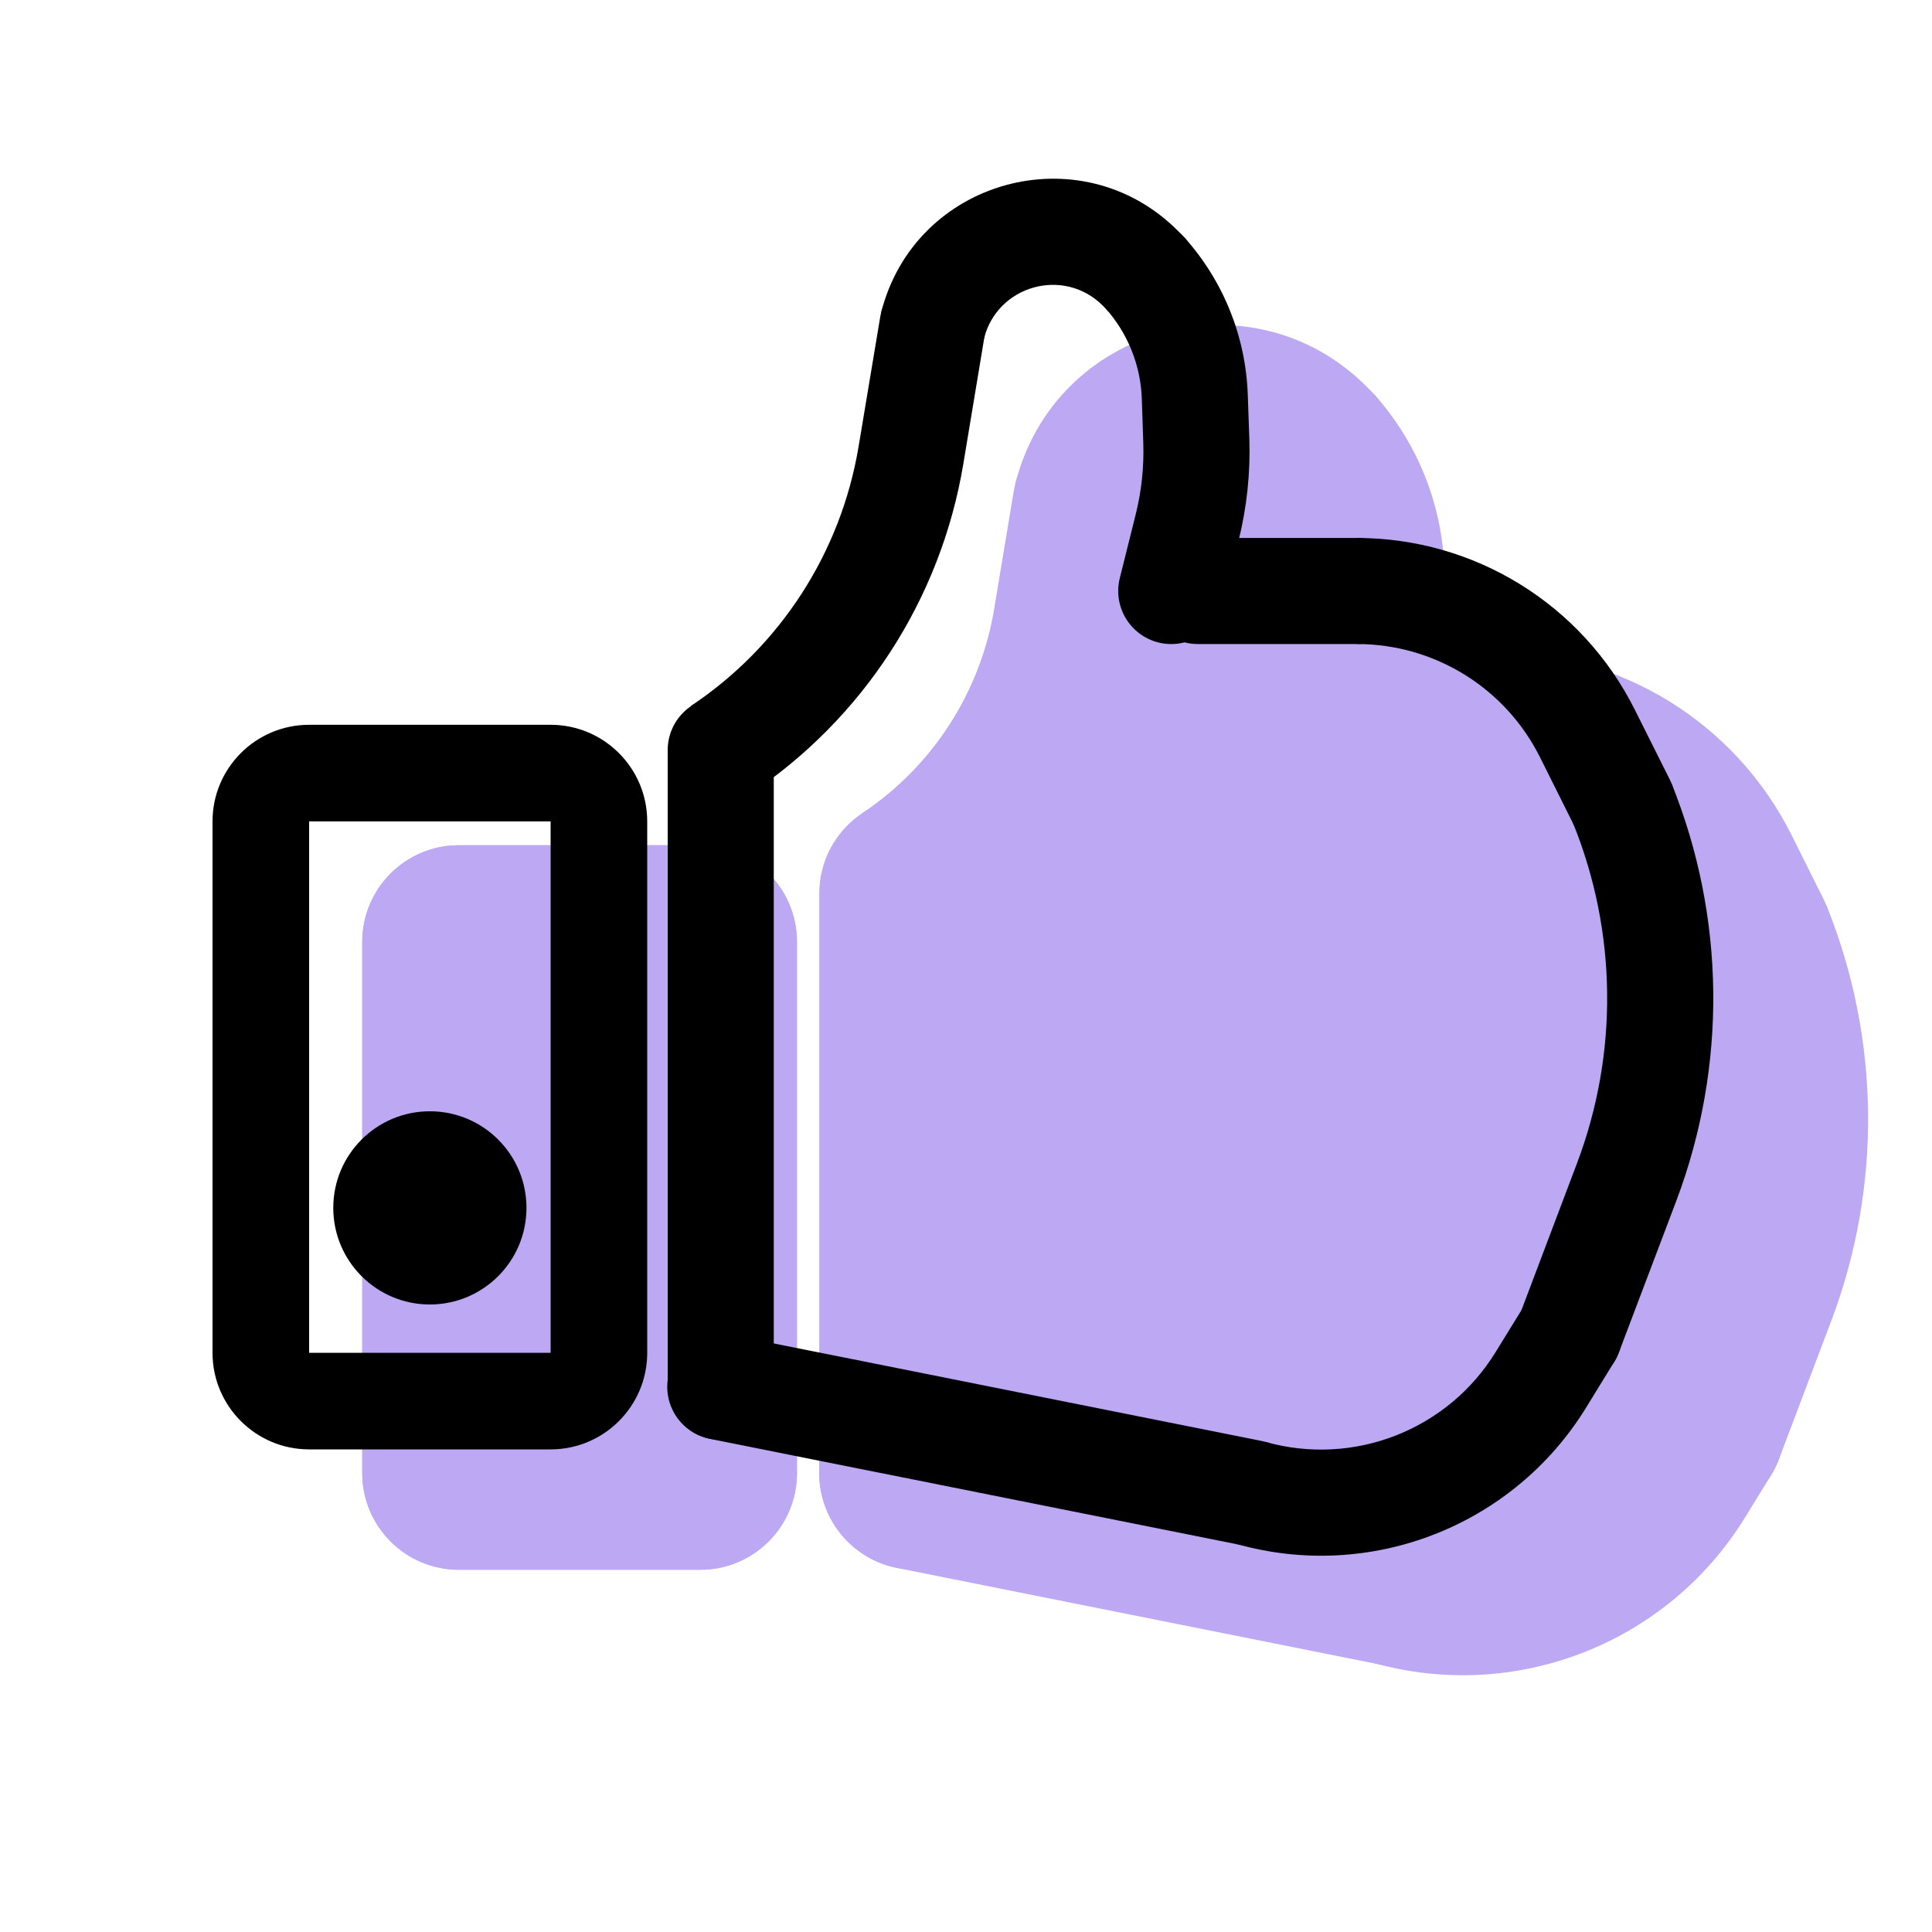 <svg width="20" height="20" viewBox="0 0 20 20" fill="none" xmlns="http://www.w3.org/2000/svg">
<g opacity="0.8">
<path d="M3.75 9.75C3.75 9.198 4.198 8.75 4.75 8.75H7.25C7.802 8.75 8.25 9.198 8.25 9.75V15.25C8.25 15.802 7.802 16.25 7.25 16.25H4.75C4.198 16.25 3.75 15.802 3.75 15.25V11.75V9.75Z" fill="#AB92F0"/>
<path fill-rule="evenodd" clip-rule="evenodd" d="M7.25 9.75H4.75L4.75 15.25H7.25V9.75ZM4.75 8.75C4.198 8.75 3.75 9.198 3.75 9.75V15.25C3.75 15.802 4.198 16.25 4.75 16.25H7.25C7.802 16.25 8.25 15.802 8.25 15.25V9.75C8.25 9.198 7.802 8.75 7.25 8.75H4.75Z" fill="#AB92F0"/>
<path fill-rule="evenodd" clip-rule="evenodd" d="M11.645 4.264C12.19 4.354 12.558 4.87 12.467 5.414L12.264 6.636C12.029 8.043 11.222 9.291 10.035 10.082L8.926 8.418C9.653 7.933 10.147 7.169 10.291 6.307L10.494 5.086C10.585 4.541 11.1 4.173 11.645 4.264Z" fill="#AB92F0"/>
<path fill-rule="evenodd" clip-rule="evenodd" d="M12.731 5.415C12.639 5.323 12.482 5.366 12.451 5.493L10.511 5.007C10.919 3.373 12.954 2.809 14.146 4.001L14.188 4.043C14.578 4.433 14.578 5.067 14.188 5.457C13.797 5.848 13.164 5.848 12.774 5.457L12.731 5.415Z" fill="#AB92F0"/>
<path fill-rule="evenodd" clip-rule="evenodd" d="M13.488 8.72C12.952 8.586 12.627 8.043 12.761 7.507L12.909 6.913C12.954 6.734 12.973 6.55 12.967 6.366L12.953 5.955C12.946 5.756 12.87 5.566 12.736 5.418L14.225 4.082C14.672 4.58 14.929 5.219 14.952 5.887L14.966 6.297C14.979 6.668 14.939 7.039 14.849 7.399L14.701 7.993C14.567 8.528 14.024 8.854 13.488 8.72Z" fill="#AB92F0"/>
<path fill-rule="evenodd" clip-rule="evenodd" d="M12.981 7.75C12.981 7.198 13.428 6.75 13.981 6.75H15.481C16.033 6.75 16.481 7.198 16.481 7.75C16.481 8.302 16.033 8.75 15.481 8.75H13.981C13.428 8.75 12.981 8.302 12.981 7.75Z" fill="#AB92F0"/>
<path fill-rule="evenodd" clip-rule="evenodd" d="M16.757 9.539C16.515 9.055 16.021 8.75 15.481 8.75L15.481 6.75C16.779 6.75 17.965 7.483 18.546 8.644L18.875 9.303C19.122 9.797 18.922 10.397 18.428 10.644C17.934 10.891 17.333 10.691 17.086 10.197L16.757 9.539Z" fill="#AB92F0"/>
<path fill-rule="evenodd" clip-rule="evenodd" d="M17.127 15.685C16.61 15.489 16.35 14.912 16.546 14.396L17.086 12.969C17.434 12.051 17.422 11.035 17.054 10.125L18.908 9.375C19.465 10.752 19.482 12.288 18.956 13.677L18.416 15.104C18.22 15.621 17.643 15.881 17.127 15.685Z" fill="#AB92F0"/>
<path fill-rule="evenodd" clip-rule="evenodd" d="M14.753 15.288C15.369 15.462 16.026 15.206 16.362 14.66L16.629 14.226C16.919 13.756 17.534 13.609 18.005 13.898C18.475 14.188 18.622 14.804 18.332 15.274L18.065 15.708C17.261 17.016 15.686 17.63 14.209 17.212L14.753 15.288Z" fill="#AB92F0"/>
<path fill-rule="evenodd" clip-rule="evenodd" d="M8.5 15.054C8.608 14.512 9.135 14.161 9.677 14.269L14.677 15.269C15.218 15.378 15.57 15.905 15.461 16.446C15.353 16.988 14.826 17.339 14.285 17.231L9.285 16.231C8.743 16.122 8.392 15.595 8.5 15.054Z" fill="#AB92F0"/>
<path fill-rule="evenodd" clip-rule="evenodd" d="M9.481 8.25C10.033 8.25 10.481 8.698 10.481 9.25V15.25C10.481 15.802 10.033 16.25 9.481 16.25C8.928 16.25 8.481 15.802 8.481 15.25V9.25C8.481 8.698 8.928 8.25 9.481 8.25Z" fill="#AB92F0"/>
<path d="M9.25 9.75L12.25 4.75L14.75 7.25L17.25 9.75L17.75 12.25L17.25 15.75L9.75 15.25L9.25 9.75Z" fill="#AB92F0"/>
</g>
<path fill-rule="evenodd" clip-rule="evenodd" d="M5.7 8.503H3.2L3.2 14.004H5.7V8.503ZM3.2 7.503C2.648 7.503 2.2 7.951 2.2 8.503V14.004C2.2 14.556 2.648 15.004 3.2 15.004H5.7C6.252 15.004 6.7 14.556 6.7 14.004V8.503C6.7 7.951 6.252 7.503 5.7 7.503H3.2Z" fill="black"/>
<path fill-rule="evenodd" clip-rule="evenodd" d="M9.744 2.83C10.043 2.88 10.245 3.163 10.195 3.462L9.972 4.804C9.739 6.2 8.939 7.437 7.761 8.222L7.152 7.308C8.077 6.692 8.705 5.72 8.888 4.623L9.112 3.281C9.162 2.982 9.445 2.78 9.744 2.83Z" fill="black"/>
<path fill-rule="evenodd" clip-rule="evenodd" d="M11.416 3.164C11.013 2.761 10.325 2.952 10.186 3.505L9.121 3.238C9.466 1.857 11.186 1.381 12.192 2.388L12.239 2.434C12.453 2.649 12.453 2.996 12.239 3.211C12.024 3.425 11.677 3.425 11.462 3.211L11.416 3.164Z" fill="black"/>
<path fill-rule="evenodd" clip-rule="evenodd" d="M11.992 6.651C11.697 6.577 11.519 6.279 11.592 5.985L11.755 5.332C11.817 5.086 11.844 4.832 11.835 4.579L11.82 4.128C11.808 3.78 11.674 3.448 11.442 3.189L12.259 2.456C12.664 2.906 12.897 3.485 12.917 4.09L12.933 4.541C12.945 4.897 12.907 5.253 12.821 5.599L12.658 6.251C12.584 6.545 12.286 6.724 11.992 6.651Z" fill="black"/>
<path fill-rule="evenodd" clip-rule="evenodd" d="M11.851 6.118C11.851 5.814 12.096 5.569 12.4 5.569H14.047C14.351 5.569 14.597 5.814 14.597 6.118C14.597 6.421 14.351 6.667 14.047 6.667H12.4C12.096 6.667 11.851 6.421 11.851 6.118Z" fill="black"/>
<path fill-rule="evenodd" clip-rule="evenodd" d="M15.941 7.837C15.582 7.12 14.849 6.667 14.047 6.667L14.047 5.569C15.265 5.569 16.378 6.257 16.923 7.346L17.285 8.069C17.42 8.34 17.31 8.67 17.039 8.806C16.768 8.942 16.438 8.832 16.302 8.56L15.941 7.837Z" fill="black"/>
<path fill-rule="evenodd" clip-rule="evenodd" d="M16.05 14.321C15.766 14.213 15.623 13.896 15.731 13.613L16.324 12.045C16.755 10.907 16.741 9.649 16.284 8.521L17.303 8.109C17.863 9.493 17.88 11.037 17.352 12.434L16.758 14.002C16.65 14.285 16.333 14.428 16.05 14.321Z" fill="black"/>
<path fill-rule="evenodd" clip-rule="evenodd" d="M13.098 14.926C14.012 15.184 14.986 14.805 15.483 13.996L15.777 13.519C15.935 13.261 16.274 13.18 16.532 13.339C16.79 13.498 16.871 13.836 16.712 14.095L16.419 14.572C15.664 15.799 14.186 16.375 12.8 15.983L13.098 14.926Z" fill="black"/>
<path fill-rule="evenodd" clip-rule="evenodd" d="M6.918 14.248C6.978 13.951 7.267 13.758 7.564 13.818L13.057 14.916C13.354 14.976 13.547 15.265 13.488 15.562C13.428 15.86 13.139 16.053 12.841 15.993L7.349 14.895C7.051 14.835 6.859 14.546 6.918 14.248Z" fill="black"/>
<path fill-rule="evenodd" clip-rule="evenodd" d="M7.461 7.216C7.764 7.216 8.01 7.462 8.01 7.765V14.356C8.01 14.66 7.764 14.905 7.461 14.905C7.157 14.905 6.912 14.66 6.912 14.356V7.765C6.912 7.462 7.157 7.216 7.461 7.216Z" fill="black"/>
<path d="M5.45 12.504C5.45 13.056 5.002 13.504 4.45 13.504C3.898 13.504 3.45 13.056 3.45 12.504C3.45 11.951 3.898 11.504 4.45 11.504C5.002 11.504 5.45 11.951 5.45 12.504Z" fill="black"/>
</svg>
